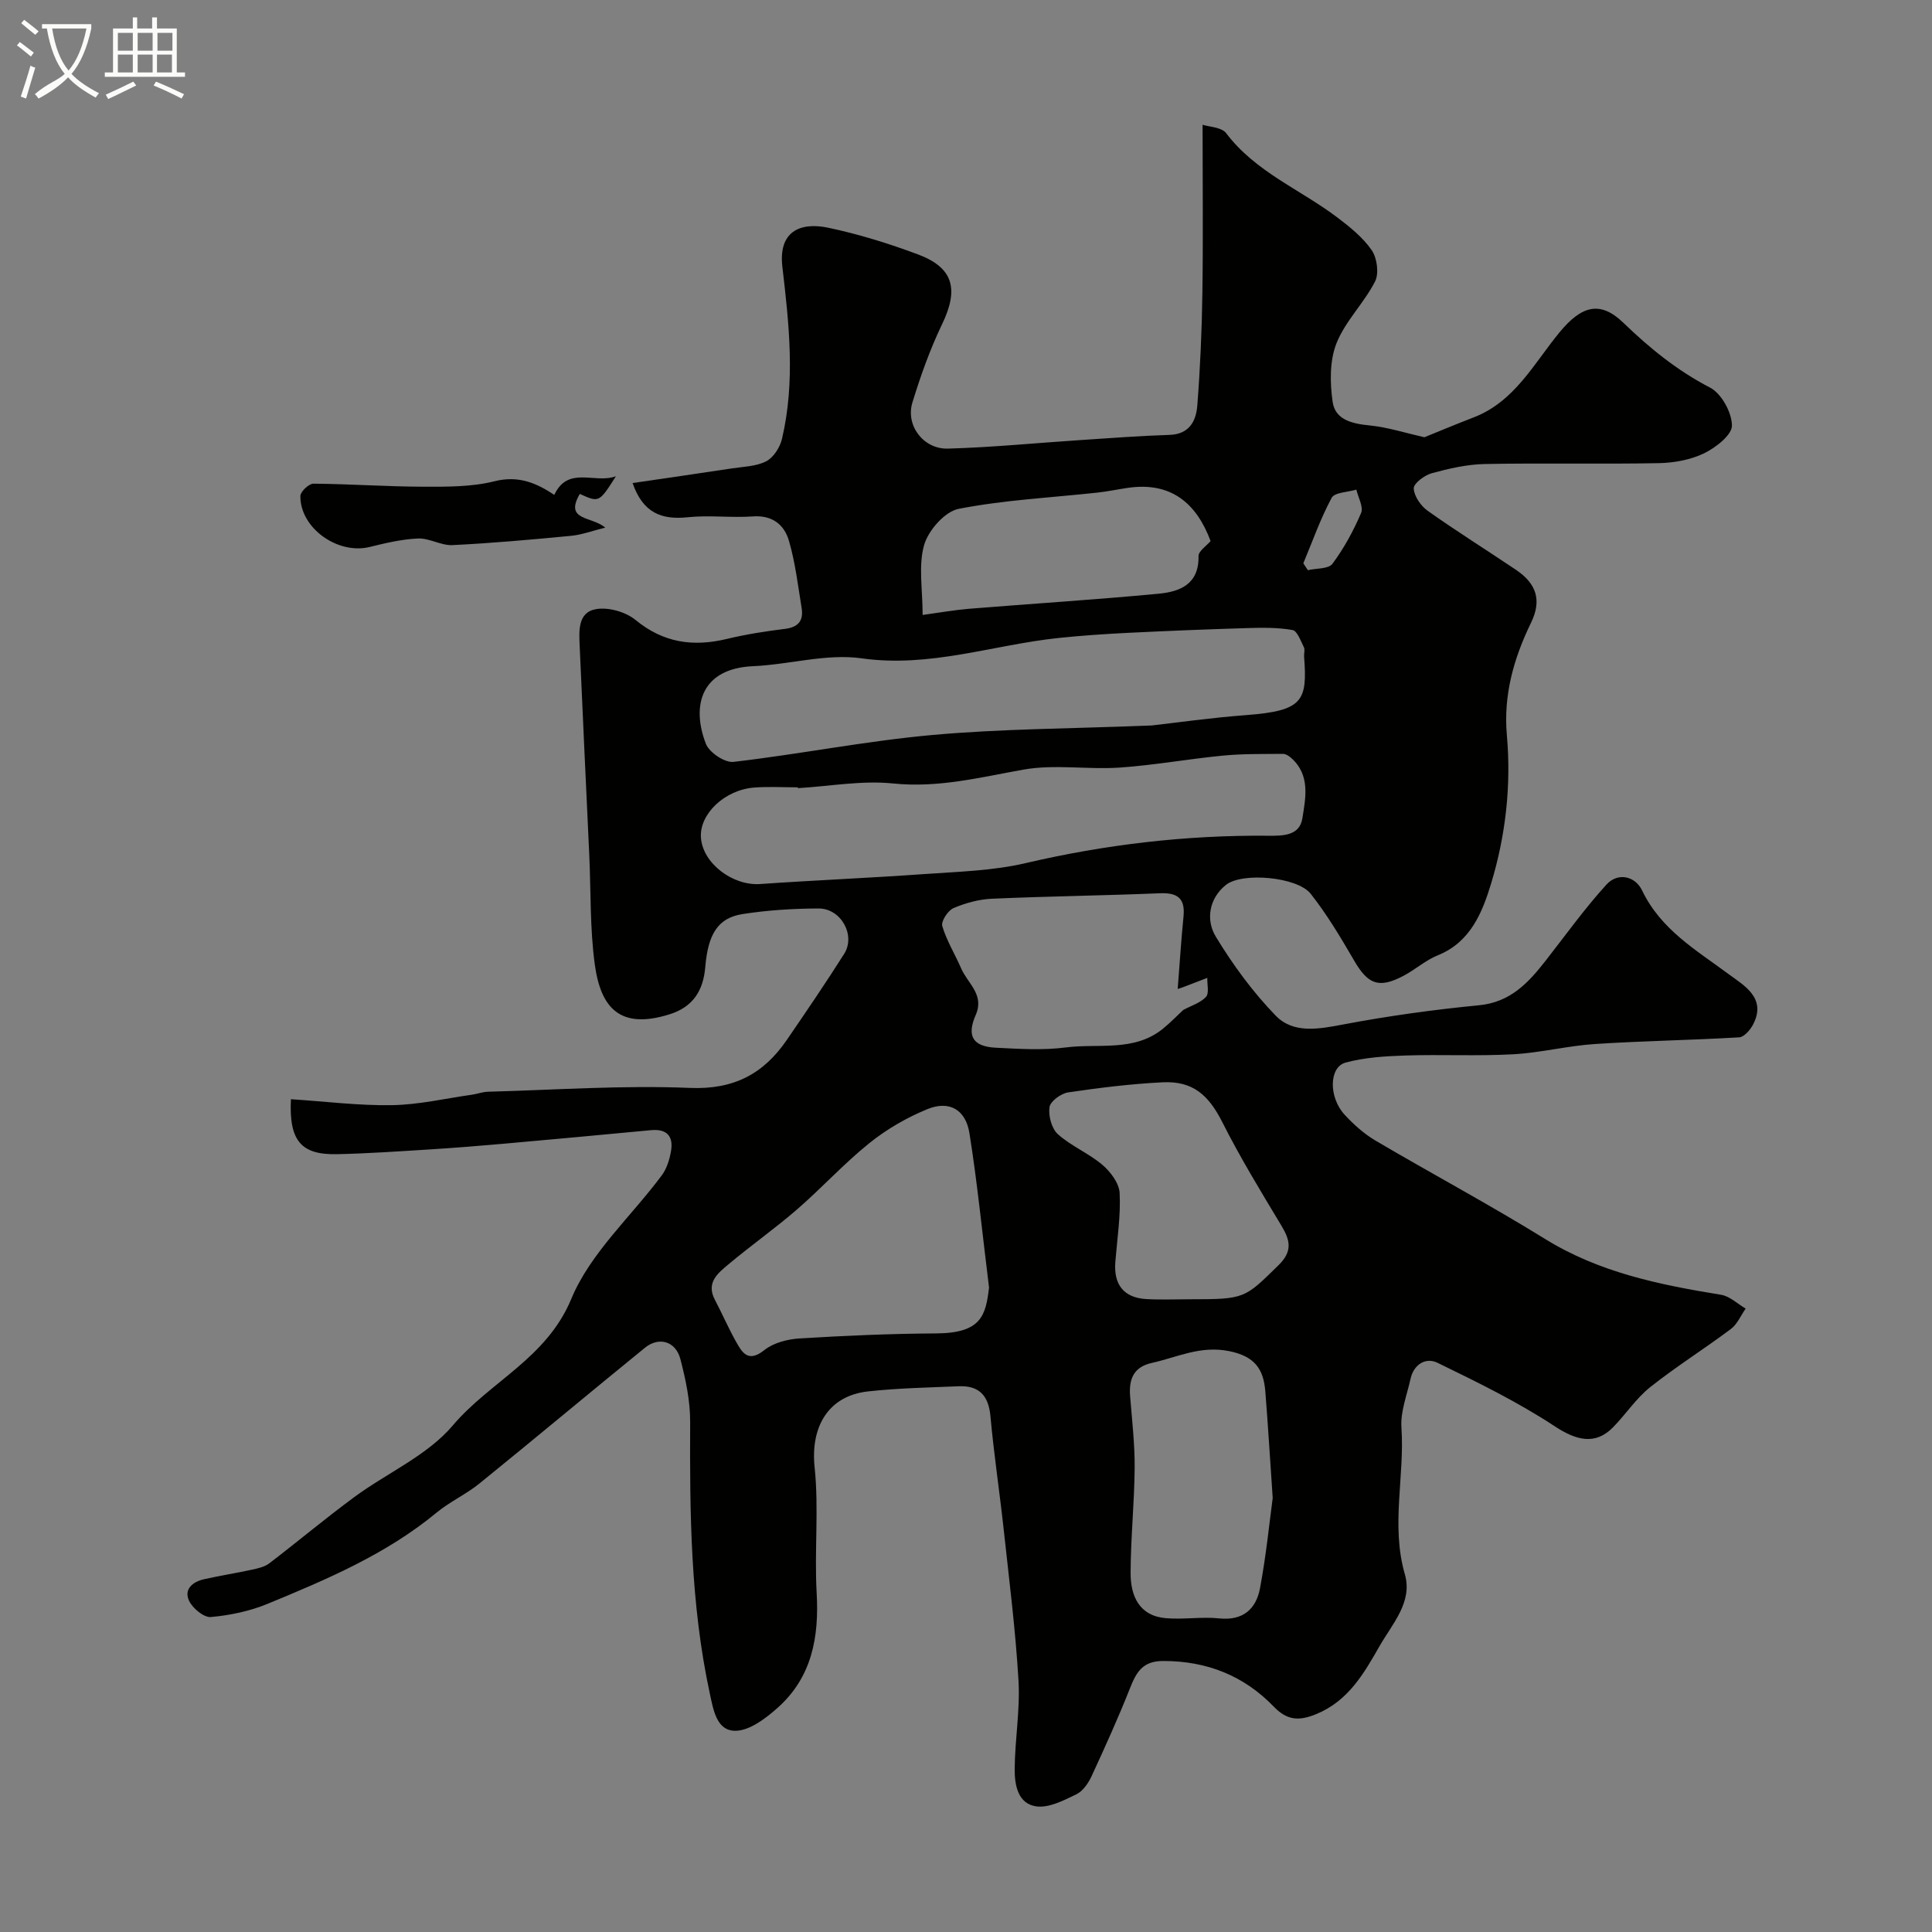 <svg enable-background="new 0 0 400 400" viewBox="0 0 400 400" xmlns="http://www.w3.org/2000/svg"><rect x="0" y="0" width="400" height="400" fill="#808080" stroke="none"/><path d="m6.4 11.7c-1-.8-1.9-1.6-2.9-2.3l.6-.7c.9.7 1.9 1.4 2.9 2.2zm-2.1 8.3c.7-2.1 1.4-4.2 2-6.4.2.1.6.3 1 .4-.7 2.3-1.3 4.4-1.9 6.4zm3-12.8c-1.1-.9-2.1-1.7-2.9-2.4l.6-.7c1 .8 2 1.5 3 2.4zm1.4-1.3v-.9h10.2v.9c-.9 4.2-2.3 7.3-4.1 9.4 1.3 1.4 3.2 2.7 5.7 4-.2.2-.4.5-.7.9-2.5-1.4-4.4-2.7-5.7-4.2-1.4 1.5-3.5 3-6.1 4.4 0 0 0 0-.1-.1-.3-.4-.5-.7-.7-.8 2.7-2.3 4.7-2.8 6.2-4.2-1.8-2.2-3-5.3-3.7-9.4zm9.2 0h-7.1c.6 3.8 1.7 6.7 3.4 8.7 1.7-2 2.9-4.8 3.7-8.7z" fill="#fbfcfa"/><path d="m31.6 3.6h.9v2.3h4.1v9.1h1.7v.9h-16.6v-.9h1.7v-9.1h4.1v-2.3h.9v2.3h3.1v-2.3zm-4 13.3.6.8c-1.9.9-3.8 1.9-5.8 2.8-.2-.3-.3-.6-.5-.9 2-.9 3.9-1.8 5.7-2.7zm-3.2-10.1v3.7h3.1v-3.7zm0 4.5v3.7h3.1v-3.7zm4.1-4.5v3.7h3.1v-3.7zm0 4.5v3.7h3.1v-3.7zm9.1 9.1c-2.1-1.1-4.1-2-5.8-2.7l.5-.8c2.2.9 4.1 1.8 5.8 2.6zm-1.9-13.6h-3.1v3.7h3.1zm-3.2 4.5v3.7h3.1v-3.7z" fill="#fbfcfa"/><g fill="#010100"><path d="m60.23 227.58c7.2.47 14.1 1.35 20.97 1.23 5.5-.09 10.99-1.38 16.48-2.16 1.13-.16 2.24-.59 3.37-.62 13.93-.37 27.89-1.37 41.79-.79 9.11.38 15.27-2.92 20.08-9.96 4.03-5.88 8.05-11.78 11.86-17.8 2.43-3.84-.65-9.41-5.32-9.39-5.25.02-10.56.35-15.74 1.16-5.06.8-7.13 4.12-7.7 10.95-.41 4.88-2.51 8.28-7.42 9.81-10.24 3.2-14.21-1.33-15.45-10.29-1.03-7.5-.8-15.17-1.15-22.77-.66-14.37-1.36-28.73-1.98-43.1-.13-3.12-.48-7.08 3.41-7.74 2.57-.44 6.13.58 8.17 2.26 5.78 4.74 11.92 5.59 18.9 3.91 3.95-.95 7.99-1.58 12.03-2.08 2.77-.34 3.86-1.72 3.44-4.31-.76-4.66-1.31-9.39-2.62-13.9-.96-3.33-3.42-5.37-7.48-5.07-4.48.32-9.03-.3-13.48.17-5.42.57-9.27-.89-11.42-7.08 6.88-1.01 13.71-1.99 20.54-3.03 2.41-.37 5.05-.4 7.13-1.48 1.51-.78 2.85-2.88 3.26-4.63 2.79-11.85 1.47-23.76.08-35.64-.84-7.19 3.53-9.33 9.5-8.08 6.32 1.33 12.55 3.27 18.6 5.53 7.36 2.76 8.45 7.22 4.97 14.44-2.5 5.2-4.46 10.71-6.15 16.23-1.44 4.72 2.27 9.68 7.37 9.53 9.21-.26 18.39-1.18 27.59-1.78 6.08-.4 12.17-.87 18.26-1.06 4.14-.13 5.52-2.89 5.77-6.09.6-7.74.94-15.52 1.05-23.28.17-11.36.04-22.73.04-34.84 1.37.45 3.94.49 4.89 1.75 6.06 8.02 15.32 11.63 22.98 17.42 2.62 1.98 5.32 4.15 7.15 6.8 1.11 1.62 1.54 4.81.69 6.48-2.28 4.47-6.17 8.21-7.99 12.8-1.43 3.62-1.36 8.17-.79 12.14.54 3.71 4.06 4.51 7.65 4.86 3.72.37 7.37 1.55 11.34 2.45 2.81-1.14 6.46-2.67 10.15-4.09 8.55-3.27 12.54-11.22 17.87-17.68 4.41-5.33 8.28-6.66 13.14-1.97 5.48 5.29 11.17 9.92 17.99 13.46 2.36 1.23 4.51 5.14 4.53 7.86.02 1.94-3.34 4.56-5.74 5.73-2.83 1.37-6.24 1.99-9.42 2.05-11.99.23-24-.05-35.99.18-3.69.07-7.43.93-11.01 1.91-1.5.41-3.76 2.11-3.72 3.14.06 1.6 1.46 3.62 2.88 4.63 5.98 4.24 12.2 8.13 18.28 12.22 4.33 2.92 5.35 6.38 3.12 10.97-3.58 7.36-5.74 14.98-5 23.27.93 10.45-.26 20.83-3.27 30.74-1.78 5.86-4.23 12.1-11 14.82-2.53 1.02-4.67 2.96-7.11 4.25-5.1 2.7-7.36 1.8-10.21-3.09-2.78-4.78-5.63-9.58-9.04-13.9-2.75-3.47-14.16-4.52-17.55-1.81-3.48 2.79-4.19 7.23-2.09 10.69 3.53 5.83 7.66 11.47 12.4 16.36 3.68 3.79 8.89 2.8 13.96 1.84 9.3-1.76 18.72-3.07 28.14-3.98 6.52-.63 10.22-4.66 13.82-9.26 4.13-5.29 8.06-10.77 12.56-15.72 2.38-2.61 5.96-1.77 7.39 1.21 3.9 8.13 11.19 12.33 17.98 17.37 3.04 2.26 7.85 4.85 5.02 10.34-.58 1.13-1.86 2.63-2.89 2.7-9.94.59-19.91.73-29.85 1.38-5.69.37-11.31 1.82-17 2.13-7.41.4-14.85.01-22.27.25-4.15.14-8.41.39-12.39 1.47-3.44.94-3.52 7.17-.2 10.78 1.88 2.04 4.04 3.97 6.41 5.37 11.66 6.87 23.62 13.26 35.13 20.38 11.25 6.95 23.69 9.47 36.4 11.54 1.81.29 3.4 1.87 5.1 2.86-1.01 1.44-1.74 3.24-3.08 4.24-5.48 4.11-11.32 7.76-16.68 12.02-2.92 2.32-5.05 5.62-7.7 8.32-3.69 3.77-7.66 2.69-12.06-.21-7.67-5.05-16.02-9.13-24.3-13.16-2.39-1.16-4.91.31-5.57 3.36-.73 3.33-2.1 6.74-1.88 10.03.7 10.12-2.22 20.25.71 30.41 1.66 5.74-2.58 10.22-5.24 14.87-3.26 5.71-6.48 11.36-13.11 14.08-3.49 1.43-5.97 1.37-8.77-1.53-6.19-6.42-13.86-9.48-22.92-9.47-4.28 0-5.55 2.33-6.87 5.64-2.44 6.17-5.18 12.22-7.97 18.25-.67 1.44-1.79 3.06-3.13 3.71-2.59 1.25-5.6 2.83-8.22 2.51-3.88-.48-4.58-4.44-4.55-7.73.04-6.1 1.14-12.23.79-18.3-.61-10.47-1.94-20.91-3.07-31.34-.85-7.81-2.03-15.59-2.74-23.42-.39-4.29-2.36-6.38-6.59-6.2-6.26.27-12.55.38-18.78 1.07-8.27.92-11.91 7.4-11.03 15.73.9 8.57-.07 17.32.42 25.96.53 9.19-.99 17.51-8.1 23.83-2.46 2.19-5.78 4.72-8.72 4.74-3.89.02-4.56-4.28-5.31-7.76-4-18.54-4.15-37.33-4.06-56.17.02-4.34-.92-8.78-2.02-13.01-.96-3.71-4.43-4.72-7.33-2.37-11.46 9.32-22.78 18.8-34.26 28.1-2.77 2.25-6.14 3.77-8.89 6.04-10.42 8.61-22.66 13.8-34.95 18.87-3.7 1.53-7.79 2.39-11.78 2.75-1.44.13-3.76-1.79-4.5-3.34-1.15-2.39.71-3.95 3.05-4.48 3.32-.75 6.69-1.27 10.02-2 1.22-.27 2.58-.57 3.54-1.31 5.9-4.51 11.59-9.29 17.56-13.69 6.8-5.02 15.14-8.61 20.42-14.85 7.72-9.11 19.41-13.86 24.53-26.2 3.93-9.49 12.42-17.07 18.75-25.6 1.01-1.36 1.58-3.21 1.88-4.91.56-3.1-.77-4.74-4.14-4.42-10.14.96-20.27 1.9-30.42 2.8-5.09.45-10.18.86-15.27 1.18-6.43.4-12.86.85-19.3.99-7.4.16-9.97-2.71-9.55-11.38zm178.23-77.38c4.98-.56 12.27-1.6 19.6-2.15 11.72-.89 12.64-2.92 11.94-12.09-.05-.66.22-1.44-.05-1.97-.65-1.3-1.38-3.38-2.35-3.55-3.07-.54-6.27-.5-9.42-.4-8.26.25-16.52.58-24.77.99-4.77.24-9.54.56-14.28 1.06-13.55 1.43-26.61 6.21-40.74 4.21-7.28-1.03-14.99 1.3-22.52 1.63-10.61.47-12.82 8.06-9.72 16.08.69 1.78 3.91 3.94 5.71 3.73 13.76-1.6 27.4-4.33 41.19-5.57 14.28-1.29 28.68-1.3 45.41-1.97zm-73.27 12.98c0-.06-.01-.11-.01-.17-3 0-6-.18-8.98.04-6.15.45-11.41 5.48-11.08 10.36.36 5.33 6.57 10.01 12.25 9.62 11.3-.79 22.63-1.25 33.92-2.06 7.03-.5 14.2-.67 21.01-2.26 16.55-3.87 33.25-5.83 50.21-5.68 3.09.03 6.55.03 7.13-3.59.68-4.26 1.69-8.99-2.33-12.53-.46-.41-1.13-.83-1.7-.83-4.14.04-8.3-.04-12.41.36-7.14.69-14.24 1.99-21.39 2.48-6.63.45-13.46-.73-19.92.42-8.96 1.6-17.62 3.83-26.97 2.87-6.47-.67-13.14.58-19.73.97zm39.58 103.4c-1.47-11.89-2.46-21.98-4.06-31.97-.78-4.89-4.19-6.82-8.69-4.98-4.26 1.74-8.41 4.14-12 7.02-5.27 4.23-9.87 9.3-14.99 13.74-4.57 3.96-9.54 7.46-14.18 11.35-2.18 1.83-4.72 3.78-2.85 7.35 1.49 2.84 2.77 5.79 4.33 8.59 1.31 2.34 2.53 4.54 5.92 1.84 1.89-1.51 4.8-2.26 7.3-2.41 9.41-.58 18.85-.99 28.27-1.04 9.36-.06 10.26-3.71 10.95-9.49zm58.73 43.57c-.61-8.91-1-15.5-1.53-22.08-.37-4.61-2.17-7.26-7.47-8.33-5.97-1.21-10.76 1.27-16.03 2.44-3.82.85-4.77 3.4-4.49 6.91.39 4.92.97 9.86.94 14.79-.06 7.26-.82 14.53-.84 21.79-.01 4.75 1.76 8.89 7.33 9.36 3.64.31 7.38-.34 11.01.04 4.95.52 7.64-1.96 8.45-6.23 1.29-6.89 1.98-13.9 2.63-18.69zm-19.67-105.39c.43-5.44.72-10.21 1.2-14.97.38-3.75-1.17-5-4.86-4.85-11.59.48-23.2.62-34.79 1.13-2.7.12-5.49.88-7.98 1.95-1.16.5-2.6 2.74-2.31 3.72.9 3.04 2.64 5.82 3.91 8.76 1.33 3.09 4.86 5.42 3.02 9.62-1.92 4.38-.62 6.56 4.17 6.8 4.82.24 9.73.56 14.48-.06 6.74-.87 14.09.97 20.06-3.84 1.56-1.26 2.96-2.72 4.25-3.92 1.67-.9 3.56-1.46 4.71-2.71.69-.76.22-2.58.27-3.93-1.55.6-3.1 1.2-4.66 1.79-.4.17-.79.29-1.47.51zm2.49 64.24c11.48 0 11.33-.15 18.4-7.07 2.94-2.89 2.4-5.15.57-8.19-4.23-7.03-8.51-14.05-12.2-21.36-2.86-5.67-6.12-8.62-12.42-8.3-6.53.33-13.05 1.13-19.52 2.09-1.48.22-3.69 1.83-3.86 3.05-.26 1.8.44 4.44 1.73 5.6 2.75 2.47 6.38 3.94 9.21 6.34 1.69 1.44 3.48 3.81 3.58 5.85.24 4.71-.51 9.48-.89 14.22-.38 4.77 1.76 7.46 6.43 7.73 2.98.17 5.98.04 8.97.04zm4.32-156.98c-2.92-7.84-8.2-12.33-17.16-11.01-2.1.31-4.18.75-6.28.98-9.59 1.04-19.29 1.52-28.72 3.36-2.86.56-6.28 4.46-7.15 7.49-1.22 4.26-.31 9.14-.31 14.48 3.58-.49 6.59-1.03 9.61-1.28 13.08-1.06 26.19-1.88 39.26-3.12 4.38-.41 8.37-1.95 8.25-7.77-.02-1.06 1.67-2.14 2.5-3.13zm19.2 4.61c.31.47.63.95.94 1.42 1.75-.41 4.28-.23 5.09-1.33 2.39-3.21 4.35-6.82 5.93-10.51.53-1.25-.61-3.21-.98-4.84-1.76.54-4.5.55-5.12 1.71-2.32 4.31-3.96 9-5.86 13.55z"/><path d="m114.76 102.46c2.86-6.11 8.37-2.23 12.76-3.86-3.48 5.47-3.48 5.47-7.48 3.66-3.26 5.62 2.48 4.58 5.27 6.98-2.69.66-4.86 1.49-7.1 1.7-8.17.78-16.35 1.52-24.55 1.92-2.34.11-4.76-1.47-7.11-1.37-3.37.14-6.74.95-10.04 1.76-6.6 1.61-14.4-3.93-14.32-10.56.01-.9 1.76-2.56 2.7-2.55 7.6.06 15.2.61 22.8.63 4.91.01 9.98.05 14.68-1.13 5.15-1.3 8.93.53 12.39 2.82z"/></g></svg>